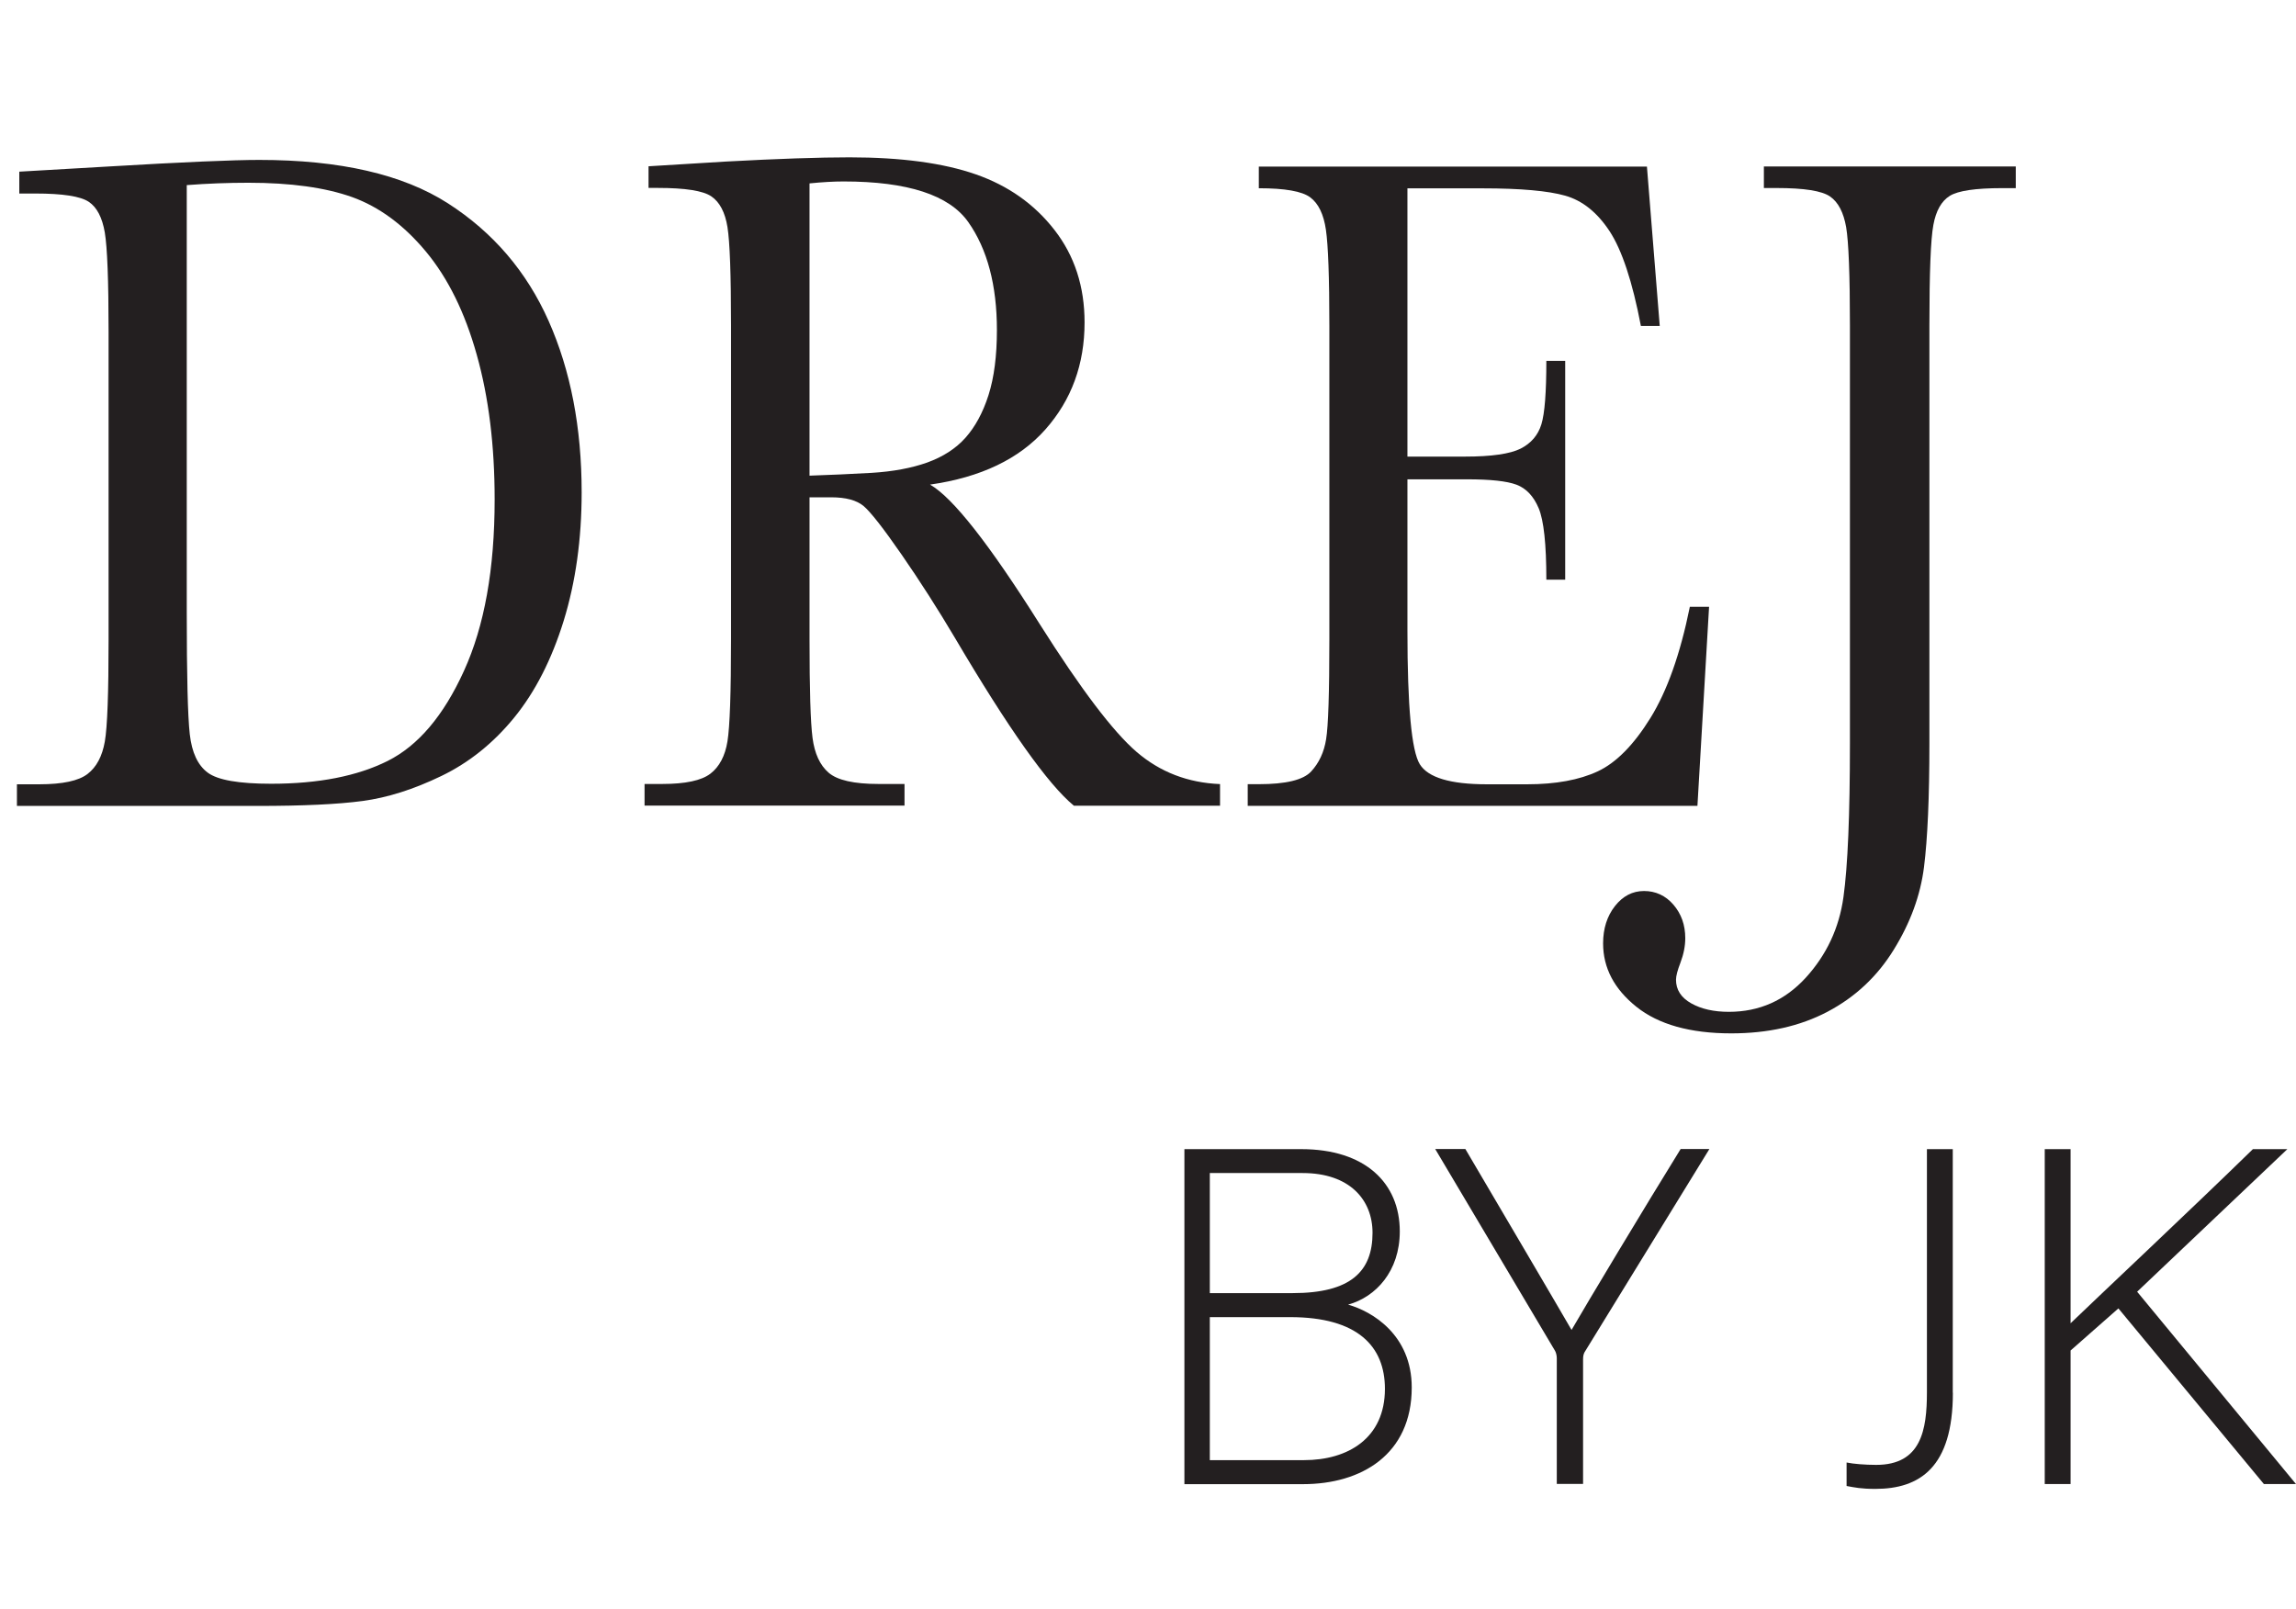 <?xml version="1.0" encoding="UTF-8"?><svg id="Layer_2" xmlns="http://www.w3.org/2000/svg" width="75.21mm" height="52.72mm" viewBox="0 0 213.18 149.45"><defs><style>.cls-1{fill:#231f20;stroke-width:0px;}</style></defs><path class="cls-1" d="m1.79,15.94l8.29-.48c6.92-.41,11.58-.61,13.98-.61,7.49,0,13.33,1.34,17.52,4.03,4.19,2.69,7.31,6.33,9.35,10.92s3.07,9.9,3.07,15.92c0,4.35-.56,8.33-1.67,11.93-1.12,3.61-2.65,6.6-4.59,8.98s-4.2,4.19-6.77,5.43c-2.57,1.24-5,2.01-7.31,2.32s-5.55.46-9.74.46H1.56v-2.01h2.08c2.16,0,3.65-.32,4.48-.96.83-.64,1.36-1.64,1.6-3,.24-1.36.35-4.52.35-9.48v-28.63c0-4.73-.12-7.79-.35-9.17-.24-1.39-.73-2.34-1.49-2.85-.76-.51-2.41-.77-4.96-.77h-1.49v-2.01Zm15.54,1.23v39.67c0,5.87.09,9.65.28,11.34.19,1.69.74,2.88,1.67,3.57.93.69,2.89,1.03,5.89,1.03,4.39,0,8-.71,10.82-2.12,2.83-1.42,5.19-4.2,7.08-8.36,1.9-4.16,2.85-9.46,2.85-15.91,0-5.02-.55-9.5-1.66-13.44-1.1-3.94-2.68-7.14-4.74-9.61-2.06-2.47-4.34-4.14-6.84-5.04-2.5-.89-5.71-1.33-9.63-1.33-1.88,0-3.79.07-5.73.22Z"/><path class="cls-1" d="m113.28,74.82h-13.57c-2.41-1.98-6.09-7.18-11.05-15.59-1.59-2.68-3.24-5.26-4.95-7.73-1.71-2.47-2.89-3.97-3.53-4.51-.65-.54-1.65-.81-3.01-.81h-2.01v13.18c0,4.67.09,7.73.28,9.17.19,1.44.68,2.52,1.49,3.22.81.7,2.35,1.05,4.63,1.05h2.42v2.01h-24.14v-2.01h1.64c2.16,0,3.65-.32,4.48-.96.83-.64,1.36-1.64,1.58-3,.22-1.36.33-4.52.33-9.48v-29.12c0-4.73-.11-7.78-.33-9.15s-.72-2.32-1.49-2.85c-.77-.53-2.43-.79-4.98-.79h-.86v-2.01l7.21-.44c4.81-.26,8.63-.39,11.45-.39,4.81,0,8.72.53,11.73,1.58s5.45,2.77,7.31,5.17c1.86,2.39,2.79,5.25,2.79,8.58,0,3.88-1.21,7.2-3.64,9.94-2.43,2.74-6,4.45-10.71,5.12,2.11,1.2,5.5,5.52,10.19,12.96,3.82,6.04,6.82,10,9,11.87,2.18,1.87,4.76,2.86,7.74,2.98v2.01Zm-38.12-30.65c1.86-.06,3.78-.15,5.76-.26,1.98-.12,3.71-.44,5.17-.96,1.46-.53,2.65-1.29,3.55-2.3.9-1.01,1.62-2.33,2.14-3.96s.78-3.65.78-6.04c0-4.17-.89-7.52-2.66-10.03-1.77-2.51-5.63-3.77-11.58-3.77-.92,0-1.97.06-3.16.18v27.14Z"/><path class="cls-1" d="m156.9,56.35h1.79l-1.08,18.48h-41.76v-2.01h1.04c2.5,0,4.12-.39,4.85-1.18.73-.79,1.2-1.79,1.39-3,.2-1.21.3-4.3.3-9.26v-29.12c0-4.52-.11-7.5-.32-8.93-.21-1.43-.69-2.43-1.45-3-.76-.57-2.35-.85-4.78-.85v-2.01h36.04l1.19,14.8h-1.75c-.79-4.14-1.77-7.08-2.92-8.82-1.15-1.74-2.52-2.83-4.11-3.28-1.59-.45-4.14-.68-7.66-.68h-6.99v24.91h5.36c2.45,0,4.17-.25,5.15-.74.98-.5,1.62-1.25,1.93-2.26.31-1.01.46-2.97.46-5.89h1.75v20.32h-1.75c0-3.3-.24-5.51-.71-6.63-.47-1.12-1.16-1.85-2.06-2.19-.91-.34-2.44-.5-4.59-.5h-5.54v14.05c0,7.03.38,11.17,1.15,12.41.77,1.24,2.84,1.86,6.21,1.86h3.76c2.65,0,4.83-.4,6.55-1.2,1.71-.8,3.34-2.45,4.89-4.95,1.55-2.5,2.77-5.93,3.66-10.31Z"/><path class="cls-1" d="m163.74,15.46h23.43v2.01h-1.26c-2.48,0-4.1.24-4.87.72-.77.48-1.28,1.38-1.52,2.69-.25,1.31-.37,4.44-.37,9.37v38.79c0,5.02-.17,8.84-.5,11.47-.33,2.63-1.27,5.19-2.81,7.68-1.54,2.5-3.59,4.41-6.15,5.76s-5.55,2.01-8.94,2.01c-3.82,0-6.76-.83-8.81-2.47-2.06-1.65-3.09-3.61-3.09-5.89,0-1.37.37-2.53,1.1-3.46s1.63-1.4,2.7-1.4,2,.42,2.73,1.27c.73.85,1.1,1.88,1.1,3.11,0,.73-.15,1.49-.45,2.28-.27.7-.41,1.23-.41,1.58,0,.93.47,1.66,1.41,2.19.94.53,2.11.79,3.5.79,2.83,0,5.21-1.06,7.14-3.17,1.93-2.12,3.1-4.61,3.5-7.49.4-2.88.6-7.62.6-14.25V30.25c0-4.73-.12-7.78-.35-9.15-.24-1.37-.73-2.32-1.49-2.85-.76-.53-2.41-.79-4.96-.79h-1.19v-2.01Z"/><path class="cls-1" d="m109.98,106.71h10.84c5.95,0,9.15,3.16,9.15,7.64,0,3.69-2.22,6.09-4.8,6.8,2.22.62,5.91,2.8,5.91,7.69,0,6.22-4.67,8.98-10.09,8.98h-11.02v-31.1Zm10.04,13.37c5.38,0,7.42-2,7.42-5.6,0-3.07-2.13-5.55-6.49-5.55h-8.62v11.15h7.69Zm-7.69,15.51h8.75c4.09,0,7.51-2.04,7.51-6.62,0-3.95-2.53-6.66-8.8-6.66h-7.46v13.29Z"/><path class="cls-1" d="m144.55,137.81v-11.69c0-.27-.09-.58-.18-.71l-11.11-18.71h2.8c3.11,5.29,8.53,14.49,9.86,16.8,1.33-2.31,6.8-11.42,10.13-16.8h2.67l-11.6,18.88c-.09.18-.13.36-.13.67v11.55h-2.44Z"/><path class="cls-1" d="m181.33,129.33c0,6.93-3.07,8.93-7.2,8.93-1.33,0-1.91-.13-2.67-.27v-2.18c.62.13,1.73.22,2.75.22,4.18,0,4.71-3.24,4.71-6.75v-22.57h2.4v22.62Z"/><path class="cls-1" d="m189.86,106.71h2.4v16.17c2.49-2.4,11.38-10.75,16.93-16.17h3.2l-13.95,13.24,14.75,17.86h-2.98l-13.51-16.31-4.44,3.91v12.4h-2.4v-31.1Z"/></svg>
